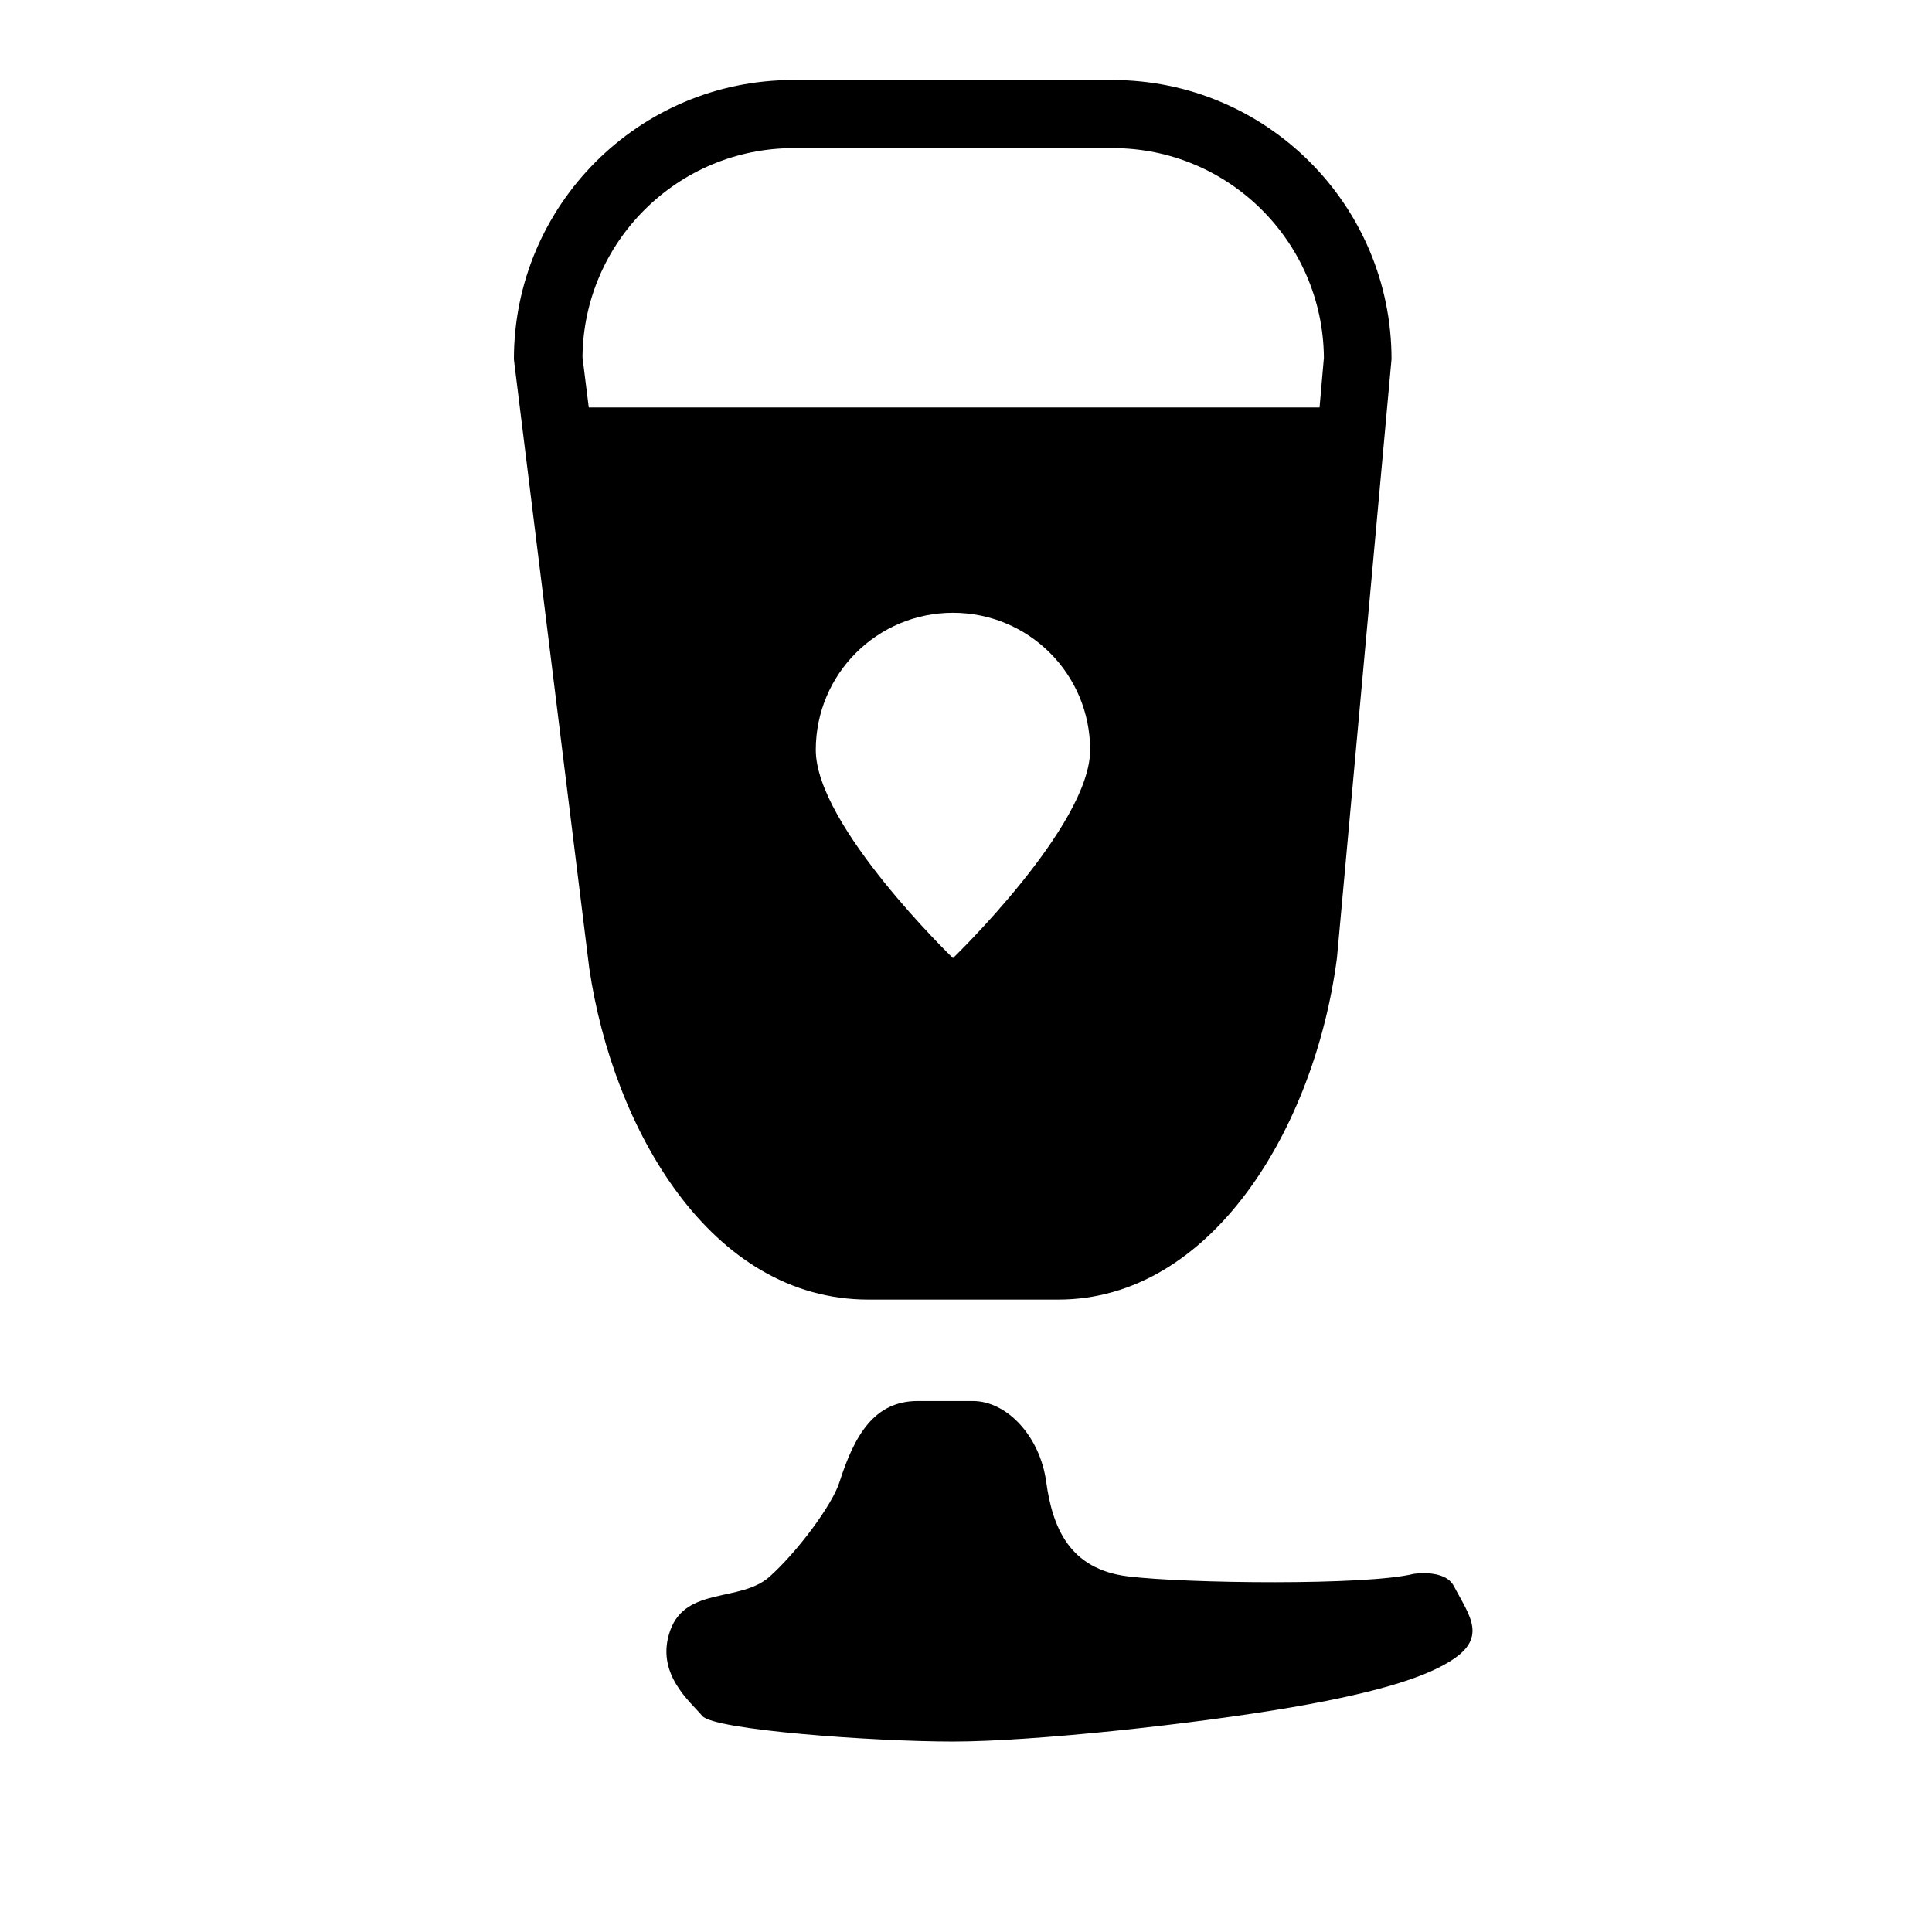 <!-- soap icon -->
<svg xmlns="http://www.w3.org/2000/svg" viewBox="0 -64 1024 1024">
  <path d="M767.232 817.323c-10.496 6.144-30.464 14.592-82.432 23.552s-137.216 18.176-179.712 18.176-126.72-6.144-132.864-13.568c-6.144-7.424-25.344-22.528-16.896-45.568s37.12-14.592 52.48-28.16c15.104-13.568 33.28-38.144 37.12-50.176 7.936-24.832 18.432-43.008 41.472-43.008 22.528 0 18.944 0 18.688 0 0 0 3.072 0 10.496 0 18.176 0 35.584 18.688 38.912 42.752 3.328 24.32 12.288 46.336 43.264 50.176 31.232 3.84 126.464 4.864 151.296-1.28 0 0 16.64-2.816 21.504 6.4 8.448 16.128 18.688 27.904-3.328 40.704zM560.896 624.811h-100.608c-83.968 0-135.424-90.88-147.968-175.616l-39.68-320.512-0.256-2.304c0-81.664 66.304-147.968 147.968-147.968h169.216c81.664 0 147.968 66.304 147.968 147.968l-28.928 317.44c-11.776 90.112-66.56 180.992-147.712 180.992zM505.088 443.819c0 0 72.704-70.144 72.704-110.336s-32.512-72.704-72.704-72.704-72.704 32.512-72.704 72.704 72.704 110.336 72.704 110.336zM589.824 14.507h-169.216c-61.44 0-111.36 49.664-111.872 110.848l3.328 26.624h387.328l2.304-26.368c-0.512-61.44-50.432-111.104-111.872-111.104z"/>
</svg>
